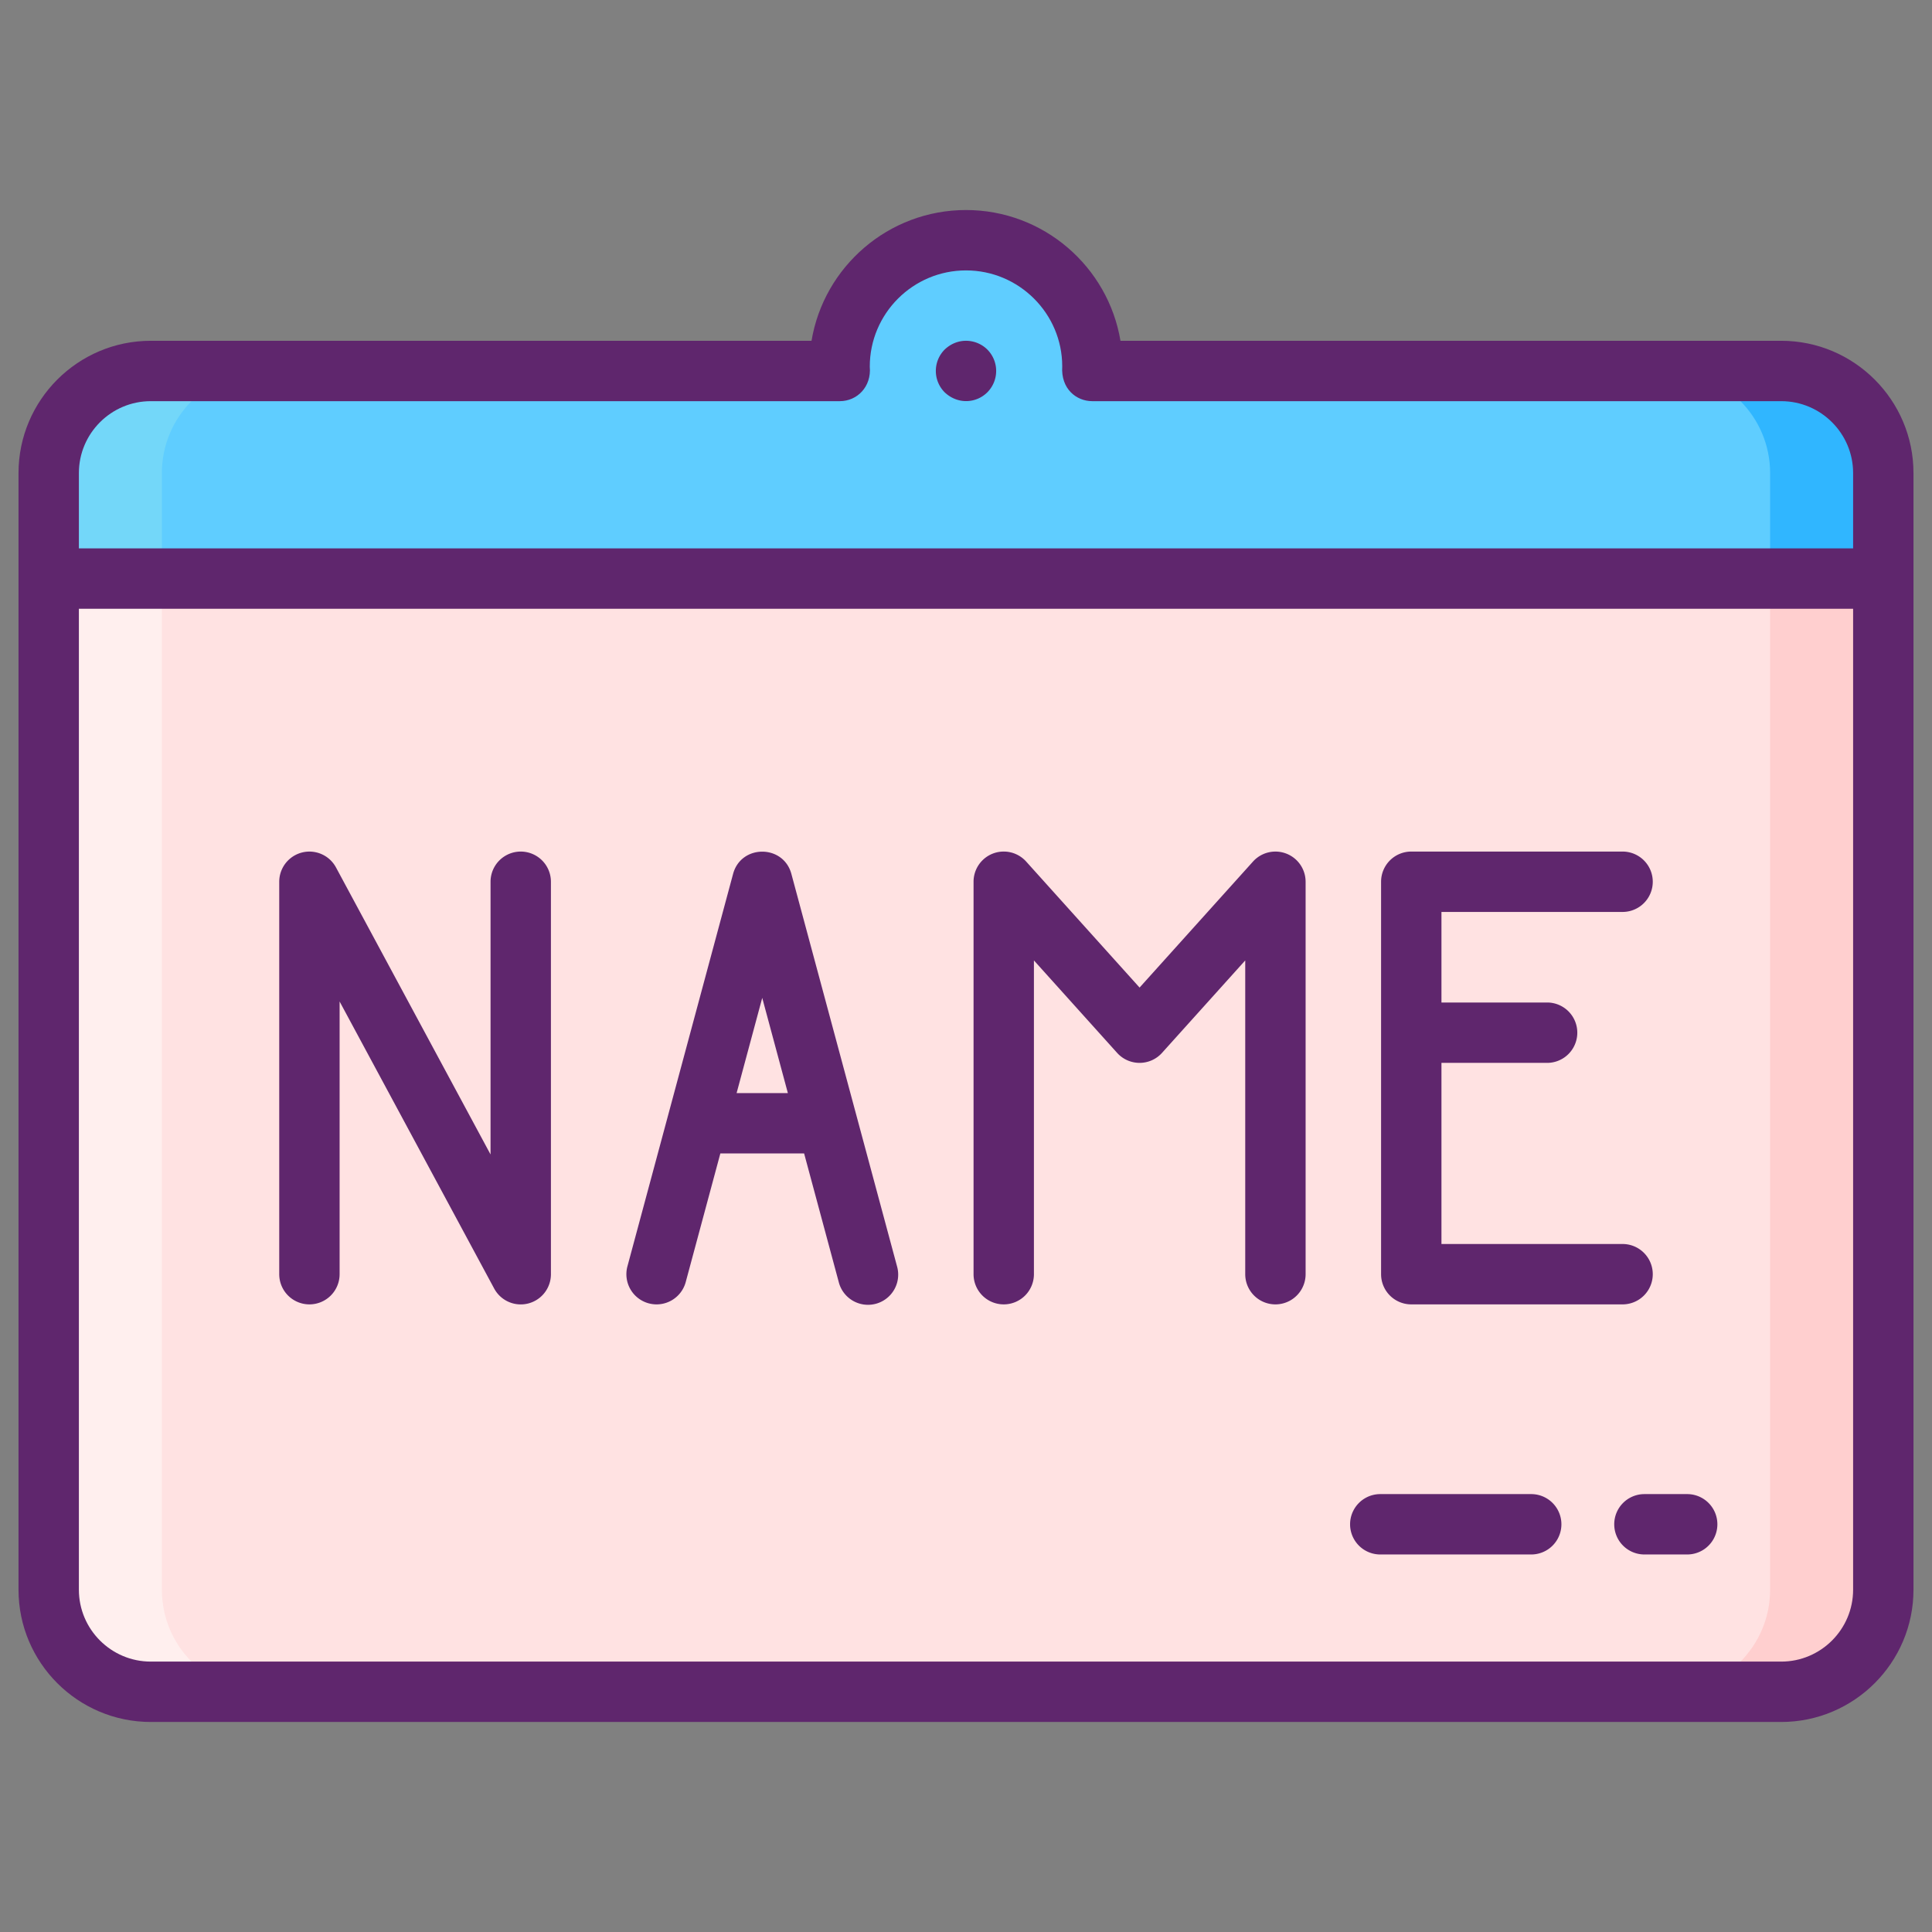 <svg xmlns="http://www.w3.org/2000/svg" version="1.1" xmlns:xlink="http://www.w3.org/1999/xlink" width="512" height="512" x="0" y="0" viewBox="0 0 256 256" style="enable-background:new 0 0 512 512" xml:space="preserve" class=""><rect x="0" y="0" width="256" height="256" fill="#808080" stroke="none"/><g><path fill="#5fcdff" d="M236.02 49.153h-91.299c.006-.192.029-.38.029-.573 0-9.251-7.499-16.75-16.75-16.75s-16.75 7.499-16.75 16.75c0 .194.022.381.029.573H19.98c-7.47 0-13.53 6.06-13.53 13.53v13.98h243.1v-13.98c0-7.47-6.06-13.53-13.53-13.53z" opacity="1" data-original="#5fcdff"></path><path fill="#ffe2e2" d="M249.55 76.663v133.98c0 7.47-6.06 13.53-13.53 13.53H19.98c-7.47 0-13.53-6.06-13.53-13.53V76.663z" opacity="1" data-original="#ffe2e2"></path><path fill="#73d7f9" d="M34.98 49.153c-7.47 0-13.53 6.06-13.53 13.53v13.98h-15v-13.98c0-7.47 6.06-13.53 13.53-13.53z" opacity="1" data-original="#73d7f9"></path><path fill="#ffefee" d="M34.98 224.173h-15c-7.47 0-13.53-6.06-13.53-13.53V76.663h15v133.98c0 7.47 6.06 13.53 13.53 13.53z" opacity="1" data-original="#ffefee"></path><path fill="#30b6ff" d="M249.55 62.683v13.98h-15v-13.98c0-7.47-6.06-13.53-13.53-13.53h15c7.47 0 13.53 6.06 13.53 13.53z" opacity="1" data-original="#30b6ff"></path><path fill="#ffcfcf" d="M249.55 76.663v133.98c0 7.47-6.06 13.53-13.53 13.53h-15c7.47 0 13.53-6.06 13.53-13.53V76.663z" opacity="1" data-original="#ffcfcf"></path><g fill="#5f266d"><path d="M213.894 201.976a4 4 0 0 0 4 4h5.667a4 4 0 0 0 0-8h-5.667a4 4 0 0 0-4 4zM182.894 205.976h20a4 4 0 0 0 0-8h-20a4 4 0 0 0 0 8z" fill="#5f266d" opacity="1" data-original="#5f266d"></path><path d="M236.02 45.156h-87.552C146.83 35.338 138.275 27.83 128 27.83s-18.83 7.508-20.468 17.326H19.979c-9.664 0-17.526 7.863-17.526 17.527v147.96c0 9.665 7.862 17.527 17.526 17.527h216.04c9.665 0 17.527-7.863 17.527-17.527V62.683c.001-9.664-7.861-17.527-17.526-17.527zm9.527 165.487c0 5.253-4.274 9.527-9.527 9.527H19.979c-5.253 0-9.526-4.274-9.526-9.527V80.663h235.094zm0-137.98H10.453v-9.98c0-5.253 4.273-9.527 9.526-9.527h91.3c2.3 0 4.217-1.912 3.971-4.576 0-7.03 5.72-12.75 12.75-12.75s12.75 5.72 12.751 12.711c-.2 3.002 1.894 4.615 3.97 4.615h91.299c5.253 0 9.527 4.274 9.527 9.527z" fill="#5f266d" opacity="1" data-original="#5f266d"></path><path d="M125.17 46.321a4.013 4.013 0 0 0 0 5.66c1.724 1.636 4.182 1.477 5.66 0a4.015 4.015 0 0 0 0-5.66c-1.401-1.4-3.872-1.7-5.66 0zM85.96 172.7a4 4 0 0 0 4.902-2.822l4.588-17.04h11.1l4.588 17.04a4 4 0 1 0 7.724-2.08l-14-52c-1.058-3.932-6.667-3.932-7.725 0l-14 52a4 4 0 0 0 2.823 4.902zM101 132.224l3.396 12.614h-6.792zM187 172.837h28a4 4 0 0 0 0-8h-24v-24h14a4 4 0 0 0 0-8h-14v-12h24a4 4 0 0 0 0-8h-28a4 4 0 0 0-4 4v52a4 4 0 0 0 4 4zM133 172.837a4 4 0 0 0 4-4v-41.576l11.026 12.252a4.002 4.002 0 0 0 5.947 0L165 127.261v41.576a4 4 0 0 0 8 0v-52a4 4 0 0 0-6.973-2.675L151 130.858l-15.026-16.696a3.998 3.998 0 0 0-6.973 2.675v52a3.999 3.999 0 0 0 3.999 4zM41 172.837a4 4 0 0 0 4-4v-36.134l20.479 38.031A3.998 3.998 0 0 0 73 168.838v-52a4 4 0 0 0-8 0v36.134l-20.479-38.031A4 4 0 0 0 37 116.837v52a4 4 0 0 0 4 4z" fill="#5f266d" opacity="1" data-original="#5f266d"></path></g></g></svg>
